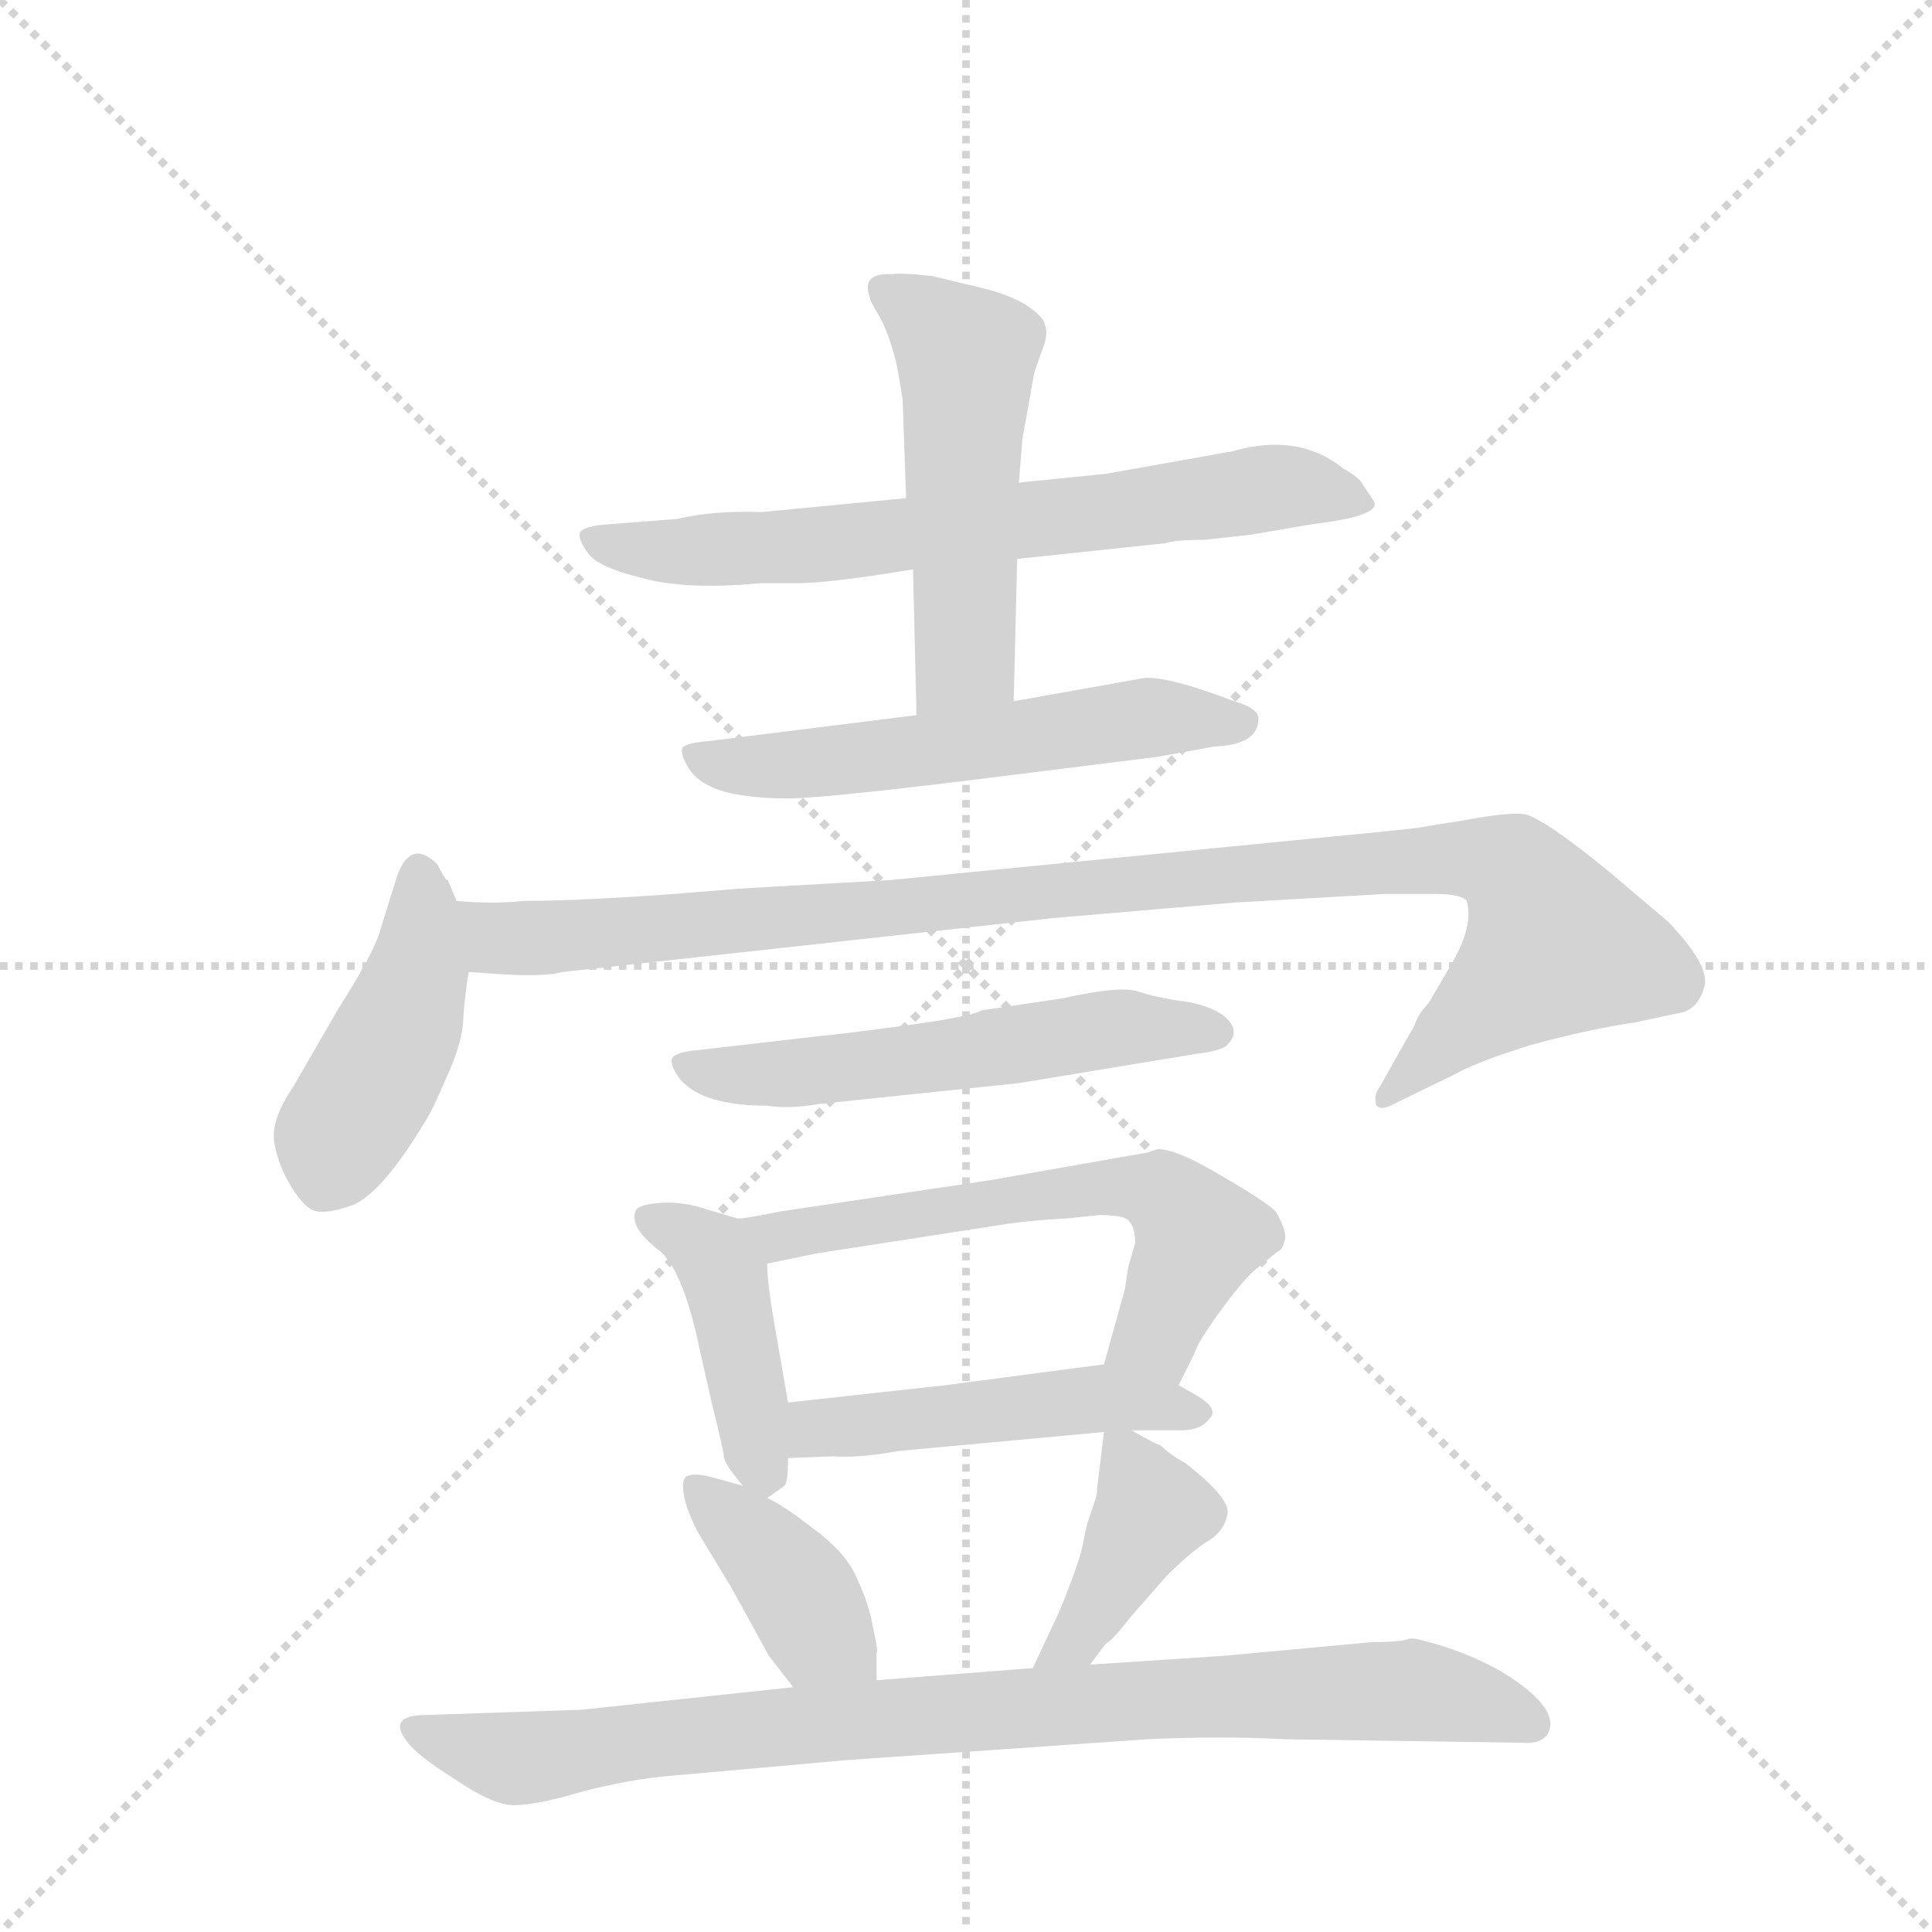 <svg version="1.1" viewBox="0 0 1024 1024" xmlns="http://www.w3.org/2000/svg">
  <g stroke="lightgray" stroke-dasharray="1,1" stroke-width="1" transform="scale(4, 4)">
    <line x1="0" y1="0" x2="256" y2="256"></line>
    <line x1="256" y1="0" x2="0" y2="256"></line>
    <line x1="128" y1="0" x2="128" y2="256"></line>
    <line x1="0" y1="128" x2="256" y2="128"></line>
  </g>
  <g transform="scale(0.92, -0.92) translate(60, -900)">
    <style type="text/css">
      
        @keyframes keyframes0 {
          from {
            stroke: blue;
            stroke-dashoffset: 702;
            stroke-width: 128;
          }
          70% {
            animation-timing-function: step-end;
            stroke: blue;
            stroke-dashoffset: 0;
            stroke-width: 128;
          }
          to {
            stroke: black;
            stroke-width: 1024;
          }
        }
        #make-me-a-hanzi-animation-0 {
          animation: keyframes0 0.821s both;
          animation-delay: 0s;
          animation-timing-function: linear;
        }
      
        @keyframes keyframes1 {
          from {
            stroke: blue;
            stroke-dashoffset: 526;
            stroke-width: 128;
          }
          63% {
            animation-timing-function: step-end;
            stroke: blue;
            stroke-dashoffset: 0;
            stroke-width: 128;
          }
          to {
            stroke: black;
            stroke-width: 1024;
          }
        }
        #make-me-a-hanzi-animation-1 {
          animation: keyframes1 0.678s both;
          animation-delay: 0.821s;
          animation-timing-function: linear;
        }
      
        @keyframes keyframes2 {
          from {
            stroke: blue;
            stroke-dashoffset: 572;
            stroke-width: 128;
          }
          65% {
            animation-timing-function: step-end;
            stroke: blue;
            stroke-dashoffset: 0;
            stroke-width: 128;
          }
          to {
            stroke: black;
            stroke-width: 1024;
          }
        }
        #make-me-a-hanzi-animation-2 {
          animation: keyframes2 0.715s both;
          animation-delay: 1.499s;
          animation-timing-function: linear;
        }
      
        @keyframes keyframes3 {
          from {
            stroke: blue;
            stroke-dashoffset: 446;
            stroke-width: 128;
          }
          59% {
            animation-timing-function: step-end;
            stroke: blue;
            stroke-dashoffset: 0;
            stroke-width: 128;
          }
          to {
            stroke: black;
            stroke-width: 1024;
          }
        }
        #make-me-a-hanzi-animation-3 {
          animation: keyframes3 0.613s both;
          animation-delay: 2.215s;
          animation-timing-function: linear;
        }
      
        @keyframes keyframes4 {
          from {
            stroke: blue;
            stroke-dashoffset: 1047;
            stroke-width: 128;
          }
          77% {
            animation-timing-function: step-end;
            stroke: blue;
            stroke-dashoffset: 0;
            stroke-width: 128;
          }
          to {
            stroke: black;
            stroke-width: 1024;
          }
        }
        #make-me-a-hanzi-animation-4 {
          animation: keyframes4 1.102s both;
          animation-delay: 2.828s;
          animation-timing-function: linear;
        }
      
        @keyframes keyframes5 {
          from {
            stroke: blue;
            stroke-dashoffset: 564;
            stroke-width: 128;
          }
          65% {
            animation-timing-function: step-end;
            stroke: blue;
            stroke-dashoffset: 0;
            stroke-width: 128;
          }
          to {
            stroke: black;
            stroke-width: 1024;
          }
        }
        #make-me-a-hanzi-animation-5 {
          animation: keyframes5 0.709s both;
          animation-delay: 3.93s;
          animation-timing-function: linear;
        }
      
        @keyframes keyframes6 {
          from {
            stroke: blue;
            stroke-dashoffset: 428;
            stroke-width: 128;
          }
          58% {
            animation-timing-function: step-end;
            stroke: blue;
            stroke-dashoffset: 0;
            stroke-width: 128;
          }
          to {
            stroke: black;
            stroke-width: 1024;
          }
        }
        #make-me-a-hanzi-animation-6 {
          animation: keyframes6 0.598s both;
          animation-delay: 4.639s;
          animation-timing-function: linear;
        }
      
        @keyframes keyframes7 {
          from {
            stroke: blue;
            stroke-dashoffset: 616;
            stroke-width: 128;
          }
          67% {
            animation-timing-function: step-end;
            stroke: blue;
            stroke-dashoffset: 0;
            stroke-width: 128;
          }
          to {
            stroke: black;
            stroke-width: 1024;
          }
        }
        #make-me-a-hanzi-animation-7 {
          animation: keyframes7 0.751s both;
          animation-delay: 5.237s;
          animation-timing-function: linear;
        }
      
        @keyframes keyframes8 {
          from {
            stroke: blue;
            stroke-dashoffset: 491;
            stroke-width: 128;
          }
          62% {
            animation-timing-function: step-end;
            stroke: blue;
            stroke-dashoffset: 0;
            stroke-width: 128;
          }
          to {
            stroke: black;
            stroke-width: 1024;
          }
        }
        #make-me-a-hanzi-animation-8 {
          animation: keyframes8 0.65s both;
          animation-delay: 5.988s;
          animation-timing-function: linear;
        }
      
        @keyframes keyframes9 {
          from {
            stroke: blue;
            stroke-dashoffset: 400;
            stroke-width: 128;
          }
          57% {
            animation-timing-function: step-end;
            stroke: blue;
            stroke-dashoffset: 0;
            stroke-width: 128;
          }
          to {
            stroke: black;
            stroke-width: 1024;
          }
        }
        #make-me-a-hanzi-animation-9 {
          animation: keyframes9 0.576s both;
          animation-delay: 6.638s;
          animation-timing-function: linear;
        }
      
        @keyframes keyframes10 {
          from {
            stroke: blue;
            stroke-dashoffset: 413;
            stroke-width: 128;
          }
          57% {
            animation-timing-function: step-end;
            stroke: blue;
            stroke-dashoffset: 0;
            stroke-width: 128;
          }
          to {
            stroke: black;
            stroke-width: 1024;
          }
        }
        #make-me-a-hanzi-animation-10 {
          animation: keyframes10 0.586s both;
          animation-delay: 7.214s;
          animation-timing-function: linear;
        }
      
        @keyframes keyframes11 {
          from {
            stroke: blue;
            stroke-dashoffset: 904;
            stroke-width: 128;
          }
          75% {
            animation-timing-function: step-end;
            stroke: blue;
            stroke-dashoffset: 0;
            stroke-width: 128;
          }
          to {
            stroke: black;
            stroke-width: 1024;
          }
        }
        #make-me-a-hanzi-animation-11 {
          animation: keyframes11 0.986s both;
          animation-delay: 7.8s;
          animation-timing-function: linear;
        }
      
    </style>
    
      <path d="M 526 578 L 611 587 Q 617 589 634 589 L 661 592 L 696 598 Q 738 603 731 612 L 725 621 Q 723 625 714 630 Q 688 651 650 640 L 577 627 L 527 622 L 462 613 L 379 605 Q 351 606 330 601 L 291 598 Q 276 597 274 593 Q 273 589 279 581 Q 285 573 310 567 Q 335 560 378 564 L 399 564 Q 418 564 466 572 L 526 578 Z" fill="lightgray"></path>
    
      <path d="M 466 572 L 468 488 C 469 458 523 466 524 496 L 526 578 L 527 622 L 529 647 L 536 686 L 541 700 Q 544 708 542 713 Q 541 718 530 725 Q 519 731 506 734 L 477 741 Q 458 743 454 742 Q 436 743 441 729 Q 441 727 447 717 Q 453 706 457 688 L 460 670 L 462 613 L 466 572 Z" fill="lightgray"></path>
    
      <path d="M 468 488 L 348 473 Q 335 472 333 469 Q 332 465 337 457 Q 343 448 357 444 Q 372 440 394 440 Q 416 440 527 454 L 607 464 L 640 470 Q 665 471 665 486 Q 665 492 651 496 Q 609 512 597 509 L 524 496 L 468 488 Z" fill="lightgray"></path>
    
      <path d="M 203 381 L 198 393 Q 197 392 192 402 Q 177 417 169 396 L 159 364 Q 156 352 135 319 L 109 274 Q 96 255 98 242 Q 100 229 108 216 Q 116 203 123 202 Q 130 201 144 206 Q 161 214 185 254 Q 189 260 198 281 Q 207 301 207 315 Q 208 328 210 340 L 203 381 Z" fill="lightgray"></path>
    
      <path d="M 264 340 L 546 371 L 651 380 L 738 385 L 766 385 Q 782 385 785 381 Q 789 367 777 346 L 763 322 Q 758 317 756 312 Q 754 307 753 306 L 735 274 Q 731 269 733 263 Q 736 260 743 264 L 778 281 Q 790 288 822 298 Q 855 307 882 311 L 910 317 Q 919 320 922 332 Q 925 344 901 369 L 868 397 Q 829 429 818 431 Q 808 432 787 428 L 762 424 Q 760 423 707 418 L 453 393 L 365 388 Q 285 381 242 381 Q 224 379 203 381 C 173 382 180 342 210 340 L 225 339 Q 253 337 264 340 Z" fill="lightgray"></path>
    
      <path d="M 411 303 L 342 295 Q 329 294 327 290 Q 326 286 332 278 Q 345 263 382 263 Q 395 261 412 264 L 527 276 L 630 293 Q 640 294 646 297 Q 655 305 647 313 Q 640 320 623 323 Q 607 325 595 329 Q 584 332 553 325 L 506 318 Q 498 314 460 309 Q 423 304 411 303 Z" fill="lightgray"></path>
    
      <path d="M 365 198 L 348 203 Q 334 208 320 207 Q 307 206 306 202 Q 303 193 318 181 Q 333 171 343 123 L 350 92 Q 357 64 357 61 Q 357 57 368 44 C 377 33 377 33 382 37 L 392 44 Q 394 46 394 60 L 394 92 L 386 138 Q 382 161 382 172 C 381 193 381 193 365 198 Z" fill="lightgray"></path>
    
      <path d="M 619 102 L 628 120 Q 630 127 644 146 Q 658 165 665 170 L 676 179 Q 679 180 680 185 Q 682 190 675 202 Q 669 208 643 223 Q 618 238 607 238 L 601 236 L 510 220 L 389 202 Q 370 198 365 198 C 335 194 353 166 382 172 L 411 178 L 521 195 Q 535 197 554 198 L 573 200 Q 587 200 590 197 Q 594 193 594 184 L 590 170 L 588 157 L 576 114 C 568 85 606 75 619 102 Z" fill="lightgray"></path>
    
      <path d="M 592 76 L 621 76 Q 632 76 637 83 Q 643 89 626 98 L 619 102 L 576 114 L 485 102 L 394 92 C 364 89 364 59 394 60 L 420 61 Q 436 60 457 64 L 576 75 L 592 76 Z" fill="lightgray"></path>
    
      <path d="M 368 44 L 350 49 Q 339 52 335 49 Q 332 46 335 34 Q 339 22 344 14 L 361 -14 L 383 -54 L 397 -72 C 415 -96 445 -98 445 -68 L 445 -52 Q 446 -51 443 -38 Q 441 -25 434 -10 Q 428 5 409 19 Q 391 33 382 37 L 368 44 Z" fill="lightgray"></path>
    
      <path d="M 568 -59 L 577 -47 Q 581 -45 591 -32 L 612 -8 Q 624 4 634 11 Q 645 17 647 27 Q 650 36 623 57 Q 614 62 609 67 Q 602 70 592 76 C 577 85 577 85 576 75 L 572 42 Q 572 39 571 36 L 567 24 Q 566 22 564 11 Q 562 0 550 -29 L 535 -61 C 522 -88 550 -83 568 -59 Z" fill="lightgray"></path>
    
      <path d="M 731 -46 L 644 -54 L 568 -59 L 535 -61 L 445 -68 L 397 -72 L 275 -85 L 186 -88 Q 162 -88 175 -104 Q 180 -111 202 -125 Q 224 -140 236 -140 Q 249 -140 276 -132 Q 303 -125 327 -123 L 428 -114 L 601 -102 Q 644 -100 680 -102 L 817 -104 Q 826 -105 831 -100 Q 841 -85 805 -63 Q 782 -50 755 -44 L 752 -44 Q 748 -46 731 -46 Z" fill="lightgray"></path>
    
    
      <clipPath id="make-me-a-hanzi-clip-0">
        <path d="M 526 578 L 611 587 Q 617 589 634 589 L 661 592 L 696 598 Q 738 603 731 612 L 725 621 Q 723 625 714 630 Q 688 651 650 640 L 577 627 L 527 622 L 462 613 L 379 605 Q 351 606 330 601 L 291 598 Q 276 597 274 593 Q 273 589 279 581 Q 285 573 310 567 Q 335 560 378 564 L 399 564 Q 418 564 466 572 L 526 578 Z"></path>
      </clipPath>
      <path clip-path="url(#make-me-a-hanzi-clip-0)" d="M 280 589 L 319 582 L 437 588 L 681 620 L 722 610" fill="none" id="make-me-a-hanzi-animation-0" stroke-dasharray="574 1148" stroke-linecap="round"></path>
    
      <clipPath id="make-me-a-hanzi-clip-1">
        <path d="M 466 572 L 468 488 C 469 458 523 466 524 496 L 526 578 L 527 622 L 529 647 L 536 686 L 541 700 Q 544 708 542 713 Q 541 718 530 725 Q 519 731 506 734 L 477 741 Q 458 743 454 742 Q 436 743 441 729 Q 441 727 447 717 Q 453 706 457 688 L 460 670 L 462 613 L 466 572 Z"></path>
      </clipPath>
      <path clip-path="url(#make-me-a-hanzi-clip-1)" d="M 449 734 L 497 695 L 496 521 L 474 495" fill="none" id="make-me-a-hanzi-animation-1" stroke-dasharray="398 796" stroke-linecap="round"></path>
    
      <clipPath id="make-me-a-hanzi-clip-2">
        <path d="M 468 488 L 348 473 Q 335 472 333 469 Q 332 465 337 457 Q 343 448 357 444 Q 372 440 394 440 Q 416 440 527 454 L 607 464 L 640 470 Q 665 471 665 486 Q 665 492 651 496 Q 609 512 597 509 L 524 496 L 468 488 Z"></path>
      </clipPath>
      <path clip-path="url(#make-me-a-hanzi-clip-2)" d="M 342 465 L 366 458 L 396 459 L 594 486 L 655 484" fill="none" id="make-me-a-hanzi-animation-2" stroke-dasharray="444 888" stroke-linecap="round"></path>
    
      <clipPath id="make-me-a-hanzi-clip-3">
        <path d="M 203 381 L 198 393 Q 197 392 192 402 Q 177 417 169 396 L 159 364 Q 156 352 135 319 L 109 274 Q 96 255 98 242 Q 100 229 108 216 Q 116 203 123 202 Q 130 201 144 206 Q 161 214 185 254 Q 189 260 198 281 Q 207 301 207 315 Q 208 328 210 340 L 203 381 Z"></path>
      </clipPath>
      <path clip-path="url(#make-me-a-hanzi-clip-3)" d="M 181 396 L 180 338 L 127 217" fill="none" id="make-me-a-hanzi-animation-3" stroke-dasharray="318 636" stroke-linecap="round"></path>
    
      <clipPath id="make-me-a-hanzi-clip-4">
        <path d="M 264 340 L 546 371 L 651 380 L 738 385 L 766 385 Q 782 385 785 381 Q 789 367 777 346 L 763 322 Q 758 317 756 312 Q 754 307 753 306 L 735 274 Q 731 269 733 263 Q 736 260 743 264 L 778 281 Q 790 288 822 298 Q 855 307 882 311 L 910 317 Q 919 320 922 332 Q 925 344 901 369 L 868 397 Q 829 429 818 431 Q 808 432 787 428 L 762 424 Q 760 423 707 418 L 453 393 L 365 388 Q 285 381 242 381 Q 224 379 203 381 C 173 382 180 342 210 340 L 225 339 Q 253 337 264 340 Z"></path>
      </clipPath>
      <path clip-path="url(#make-me-a-hanzi-clip-4)" d="M 209 375 L 228 360 L 256 360 L 720 403 L 784 406 L 814 397 L 832 369 L 834 353 L 738 268" fill="none" id="make-me-a-hanzi-animation-4" stroke-dasharray="919 1838" stroke-linecap="round"></path>
    
      <clipPath id="make-me-a-hanzi-clip-5">
        <path d="M 411 303 L 342 295 Q 329 294 327 290 Q 326 286 332 278 Q 345 263 382 263 Q 395 261 412 264 L 527 276 L 630 293 Q 640 294 646 297 Q 655 305 647 313 Q 640 320 623 323 Q 607 325 595 329 Q 584 332 553 325 L 506 318 Q 498 314 460 309 Q 423 304 411 303 Z"></path>
      </clipPath>
      <path clip-path="url(#make-me-a-hanzi-clip-5)" d="M 336 287 L 374 280 L 580 308 L 641 305" fill="none" id="make-me-a-hanzi-animation-5" stroke-dasharray="436 872" stroke-linecap="round"></path>
    
      <clipPath id="make-me-a-hanzi-clip-6">
        <path d="M 365 198 L 348 203 Q 334 208 320 207 Q 307 206 306 202 Q 303 193 318 181 Q 333 171 343 123 L 350 92 Q 357 64 357 61 Q 357 57 368 44 C 377 33 377 33 382 37 L 392 44 Q 394 46 394 60 L 394 92 L 386 138 Q 382 161 382 172 C 381 193 381 193 365 198 Z"></path>
      </clipPath>
      <path clip-path="url(#make-me-a-hanzi-clip-6)" d="M 315 198 L 337 188 L 357 166 L 380 50" fill="none" id="make-me-a-hanzi-animation-6" stroke-dasharray="300 600" stroke-linecap="round"></path>
    
      <clipPath id="make-me-a-hanzi-clip-7">
        <path d="M 619 102 L 628 120 Q 630 127 644 146 Q 658 165 665 170 L 676 179 Q 679 180 680 185 Q 682 190 675 202 Q 669 208 643 223 Q 618 238 607 238 L 601 236 L 510 220 L 389 202 Q 370 198 365 198 C 335 194 353 166 382 172 L 411 178 L 521 195 Q 535 197 554 198 L 573 200 Q 587 200 590 197 Q 594 193 594 184 L 590 170 L 588 157 L 576 114 C 568 85 606 75 619 102 Z"></path>
      </clipPath>
      <path clip-path="url(#make-me-a-hanzi-clip-7)" d="M 370 192 L 388 187 L 567 215 L 612 211 L 631 188 L 608 136 L 585 119" fill="none" id="make-me-a-hanzi-animation-7" stroke-dasharray="488 976" stroke-linecap="round"></path>
    
      <clipPath id="make-me-a-hanzi-clip-8">
        <path d="M 592 76 L 621 76 Q 632 76 637 83 Q 643 89 626 98 L 619 102 L 576 114 L 485 102 L 394 92 C 364 89 364 59 394 60 L 420 61 Q 436 60 457 64 L 576 75 L 592 76 Z"></path>
      </clipPath>
      <path clip-path="url(#make-me-a-hanzi-clip-8)" d="M 400 65 L 418 79 L 571 95 L 629 87" fill="none" id="make-me-a-hanzi-animation-8" stroke-dasharray="363 726" stroke-linecap="round"></path>
    
      <clipPath id="make-me-a-hanzi-clip-9">
        <path d="M 368 44 L 350 49 Q 339 52 335 49 Q 332 46 335 34 Q 339 22 344 14 L 361 -14 L 383 -54 L 397 -72 C 415 -96 445 -98 445 -68 L 445 -52 Q 446 -51 443 -38 Q 441 -25 434 -10 Q 428 5 409 19 Q 391 33 382 37 L 368 44 Z"></path>
      </clipPath>
      <path clip-path="url(#make-me-a-hanzi-clip-9)" d="M 343 42 L 395 -9 L 413 -41 L 439 -64" fill="none" id="make-me-a-hanzi-animation-9" stroke-dasharray="272 544" stroke-linecap="round"></path>
    
      <clipPath id="make-me-a-hanzi-clip-10">
        <path d="M 568 -59 L 577 -47 Q 581 -45 591 -32 L 612 -8 Q 624 4 634 11 Q 645 17 647 27 Q 650 36 623 57 Q 614 62 609 67 Q 602 70 592 76 C 577 85 577 85 576 75 L 572 42 Q 572 39 571 36 L 567 24 Q 566 22 564 11 Q 562 0 550 -29 L 535 -61 C 522 -88 550 -83 568 -59 Z"></path>
      </clipPath>
      <path clip-path="url(#make-me-a-hanzi-clip-10)" d="M 580 69 L 590 61 L 604 30 L 561 -44 L 540 -57" fill="none" id="make-me-a-hanzi-animation-10" stroke-dasharray="285 570" stroke-linecap="round"></path>
    
      <clipPath id="make-me-a-hanzi-clip-11">
        <path d="M 731 -46 L 644 -54 L 568 -59 L 535 -61 L 445 -68 L 397 -72 L 275 -85 L 186 -88 Q 162 -88 175 -104 Q 180 -111 202 -125 Q 224 -140 236 -140 Q 249 -140 276 -132 Q 303 -125 327 -123 L 428 -114 L 601 -102 Q 644 -100 680 -102 L 817 -104 Q 826 -105 831 -100 Q 841 -85 805 -63 Q 782 -50 755 -44 L 752 -44 Q 748 -46 731 -46 Z"></path>
      </clipPath>
      <path clip-path="url(#make-me-a-hanzi-clip-11)" d="M 180 -96 L 231 -113 L 248 -113 L 441 -90 L 726 -74 L 789 -80 L 821 -93" fill="none" id="make-me-a-hanzi-animation-11" stroke-dasharray="776 1552" stroke-linecap="round"></path>
    
  </g>
</svg>